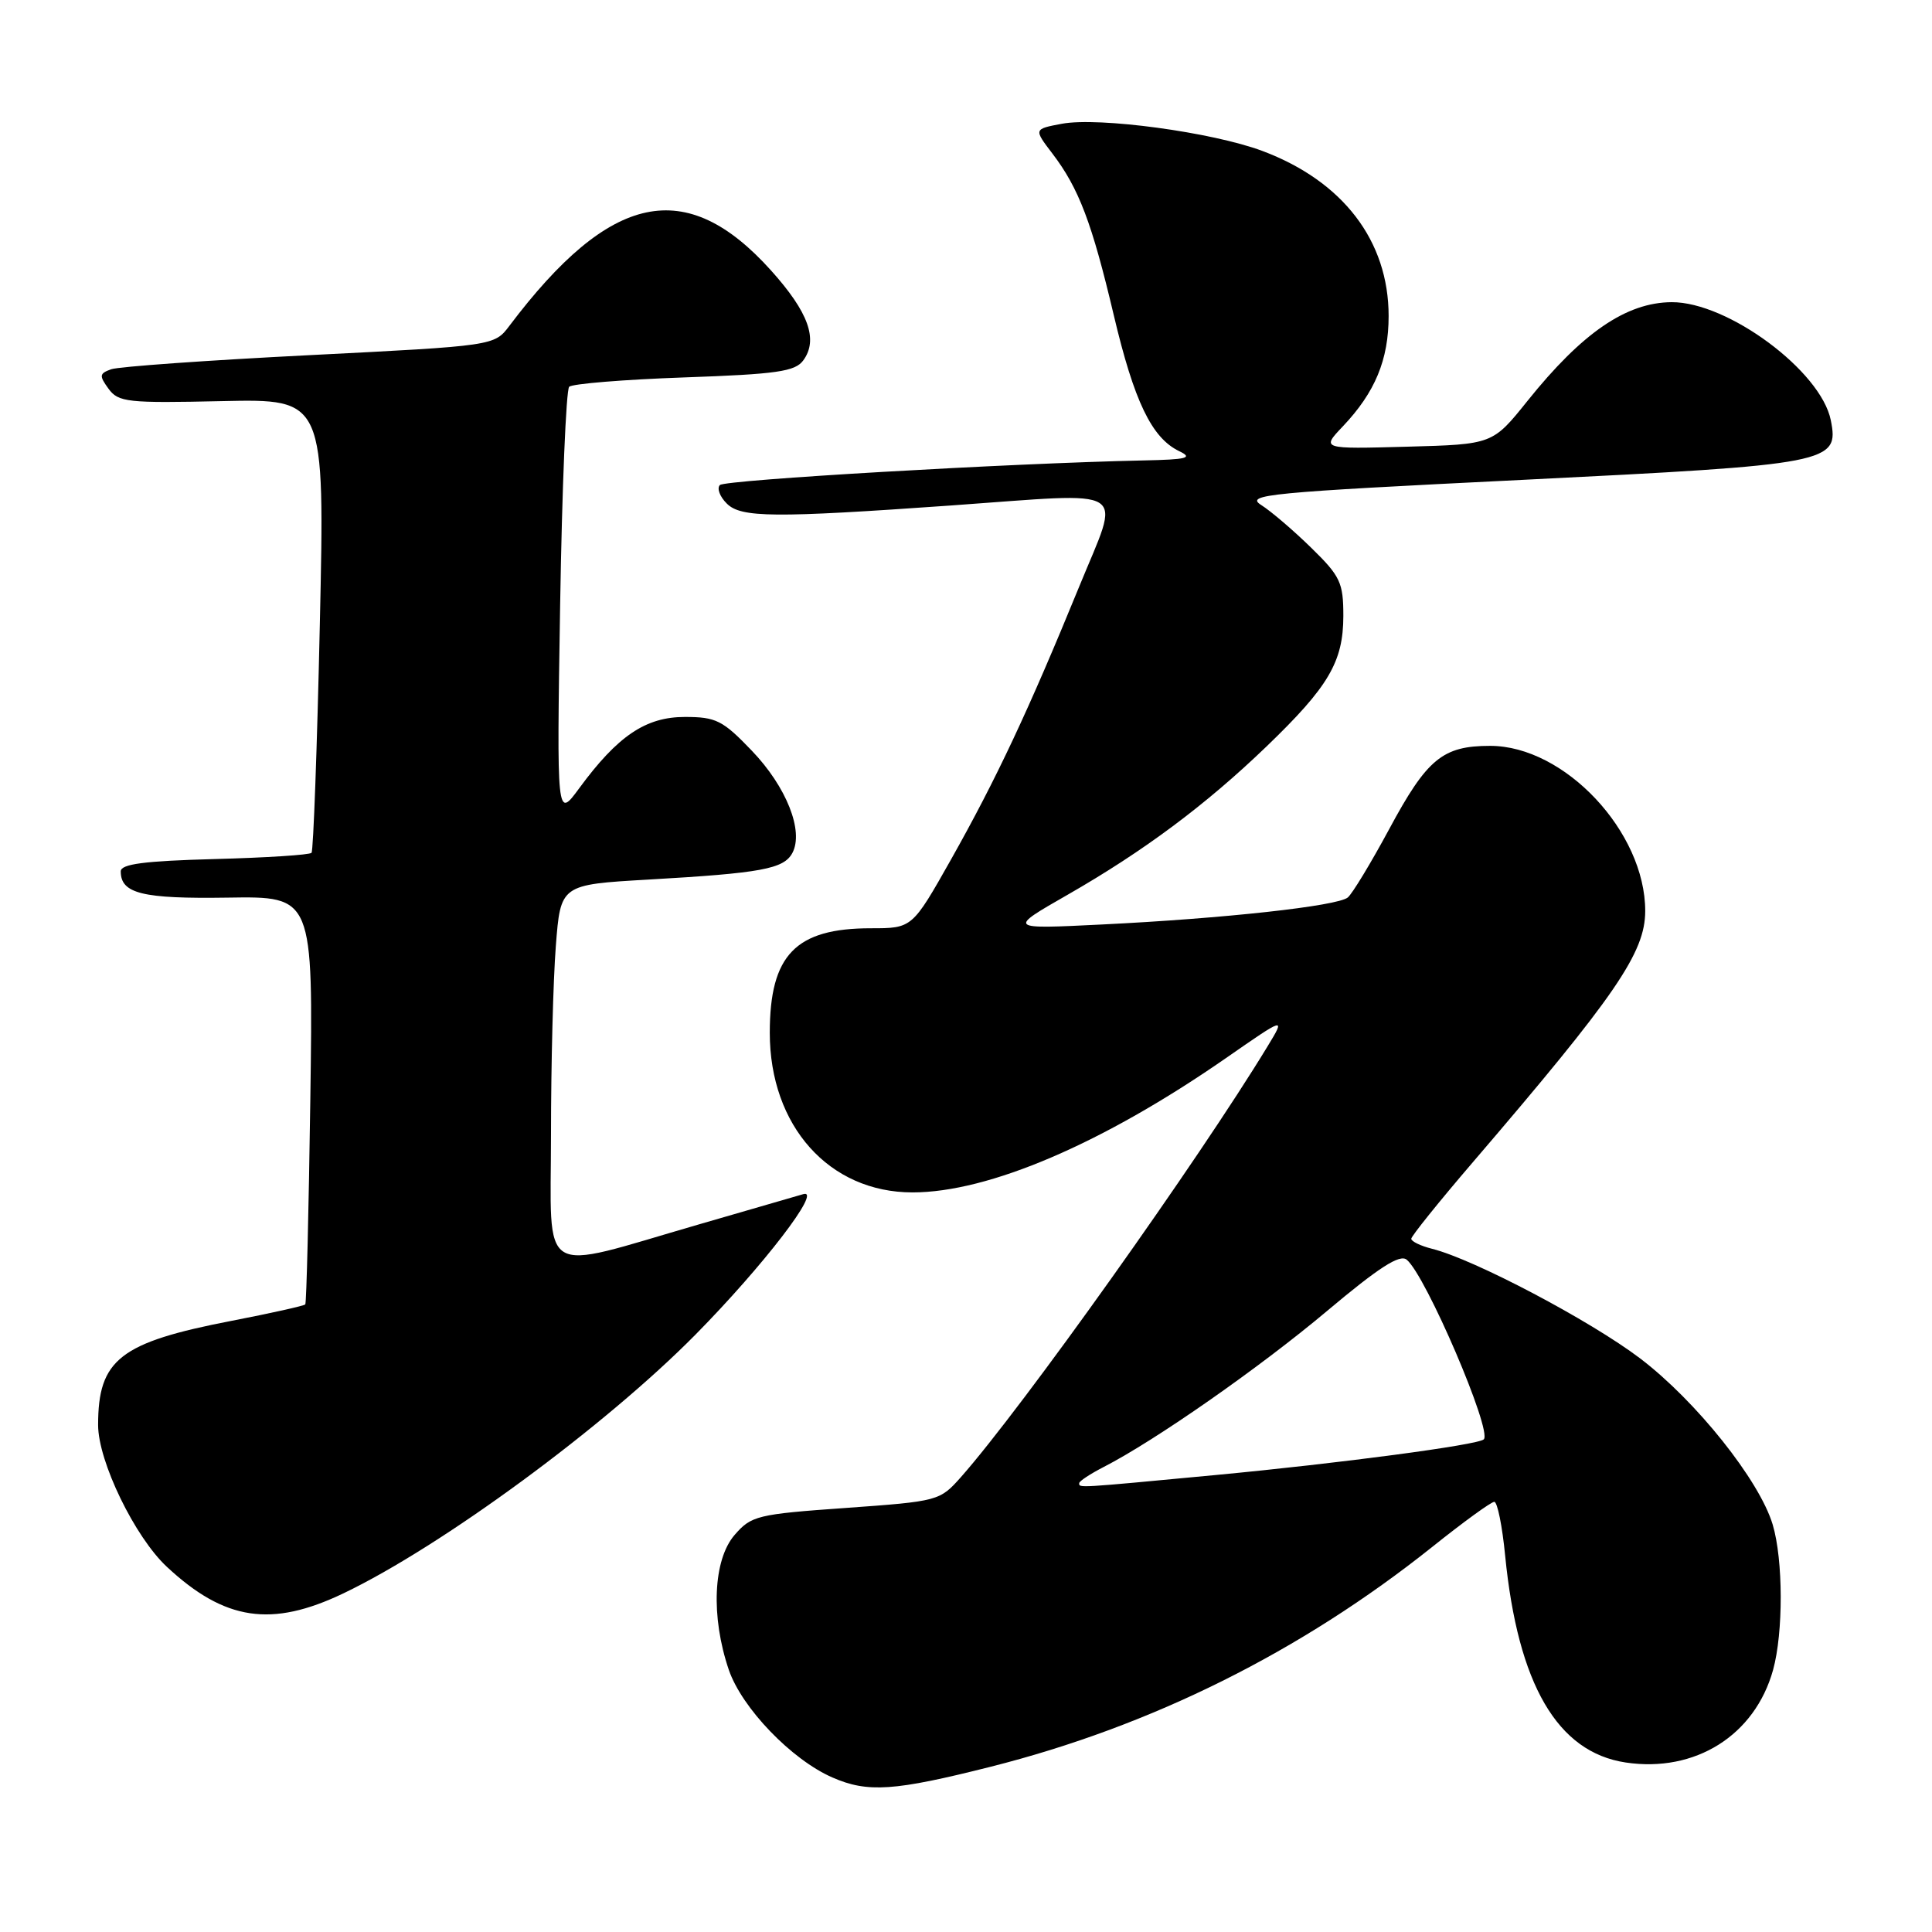 <?xml version="1.0" encoding="UTF-8" standalone="no"?>
<!DOCTYPE svg PUBLIC "-//W3C//DTD SVG 1.1//EN" "http://www.w3.org/Graphics/SVG/1.1/DTD/svg11.dtd" >
<svg xmlns="http://www.w3.org/2000/svg" xmlns:xlink="http://www.w3.org/1999/xlink" version="1.1" viewBox="0 0 256 256">
 <g >
 <path fill="currentColor"
d=" M 131.28 234.10 C 152.58 228.72 172.37 218.86 189.76 204.99 C 193.88 201.69 197.59 199.00 198.00 199.00 C 198.41 199.00 199.06 202.21 199.44 206.13 C 201.13 223.19 206.36 232.18 215.41 233.54 C 224.62 234.92 232.53 229.95 234.94 221.28 C 236.31 216.33 236.29 206.69 234.89 202.01 C 233.12 196.13 224.75 185.64 217.32 179.99 C 210.69 174.97 195.32 166.86 189.75 165.47 C 188.24 165.09 187.00 164.49 187.00 164.14 C 187.01 163.79 190.68 159.22 195.16 154.00 C 214.11 131.90 217.99 126.24 218.00 120.72 C 218.01 110.22 207.31 98.83 197.45 98.83 C 191.16 98.83 189.09 100.53 184.06 109.89 C 181.65 114.36 179.19 118.42 178.59 118.92 C 177.21 120.06 162.16 121.71 146.00 122.50 C 133.50 123.12 133.50 123.12 141.50 118.54 C 151.56 112.77 159.74 106.68 167.81 98.92 C 176.05 90.99 177.99 87.70 178.00 81.62 C 178.00 77.19 177.60 76.35 173.75 72.59 C 171.41 70.30 168.43 67.75 167.12 66.92 C 164.94 65.54 167.92 65.25 201.62 63.59 C 242.61 61.56 243.72 61.35 242.59 55.68 C 241.28 49.15 228.94 40.00 221.50 40.04 C 215.49 40.08 209.65 44.08 202.40 53.12 C 197.78 58.88 197.78 58.88 186.43 59.19 C 175.08 59.50 175.08 59.50 177.93 56.50 C 182.21 51.99 184.00 47.67 184.00 41.87 C 184.00 31.91 177.94 24.00 167.27 20.00 C 160.65 17.52 145.59 15.48 140.70 16.40 C 136.97 17.10 136.97 17.10 139.45 20.35 C 142.95 24.94 144.69 29.52 147.58 41.76 C 150.28 53.19 152.61 58.02 156.23 59.77 C 158.13 60.68 157.34 60.89 151.50 61.01 C 133.71 61.39 96.09 63.58 95.39 64.27 C 94.97 64.70 95.37 65.80 96.30 66.72 C 98.18 68.61 102.52 68.64 126.00 66.98 C 150.23 65.26 148.53 64.18 142.99 77.75 C 136.29 94.13 132.01 103.24 126.03 113.86 C 120.87 123.00 120.87 123.00 115.39 123.00 C 105.42 123.00 102.00 126.54 102.00 136.85 C 102.00 149.20 109.87 158.00 120.91 158.00 C 131.02 158.00 146.13 151.52 162.42 140.22 C 170.34 134.72 170.34 134.72 167.98 138.61 C 158.78 153.76 135.49 186.49 127.34 195.71 C 124.53 198.88 124.35 198.93 112.08 199.81 C 100.33 200.64 99.54 200.84 97.33 203.40 C 94.49 206.70 94.17 214.21 96.57 221.26 C 98.30 226.32 104.90 233.18 110.31 235.53 C 114.98 237.57 118.49 237.33 131.28 234.10 Z  M 45.50 211.13 C 58.54 204.89 80.14 189.01 92.16 176.84 C 101.15 167.72 109.01 157.49 106.44 158.23 C 105.37 158.54 99.10 160.36 92.50 162.27 C 71.04 168.49 73.00 169.69 73.01 150.30 C 73.01 141.06 73.30 129.84 73.65 125.36 C 74.28 117.22 74.28 117.22 85.89 116.55 C 100.90 115.69 103.85 115.14 104.99 113.03 C 106.54 110.13 104.21 104.25 99.61 99.46 C 95.77 95.45 94.88 95.00 90.75 95.00 C 85.56 95.00 81.85 97.50 76.74 104.46 C 73.77 108.50 73.77 108.50 74.22 80.24 C 74.47 64.70 75.01 51.66 75.42 51.25 C 75.82 50.85 82.68 50.29 90.66 50.01 C 102.95 49.58 105.36 49.23 106.44 47.75 C 108.45 45.00 107.14 41.37 102.16 35.83 C 90.90 23.31 80.89 25.43 67.50 43.17 C 65.50 45.82 65.50 45.82 41.00 47.06 C 27.52 47.74 15.70 48.58 14.73 48.93 C 13.16 49.49 13.12 49.78 14.38 51.51 C 15.69 53.30 16.89 53.43 29.42 53.15 C 43.04 52.85 43.04 52.85 42.38 82.68 C 42.02 99.08 41.52 112.72 41.28 113.00 C 41.04 113.28 35.25 113.65 28.42 113.83 C 19.09 114.08 16.00 114.49 16.00 115.46 C 16.00 118.41 18.86 119.11 30.17 118.94 C 41.50 118.76 41.50 118.76 41.12 145.63 C 40.91 160.41 40.61 172.65 40.45 172.84 C 40.29 173.03 35.88 174.01 30.67 175.02 C 15.89 177.88 13.00 180.14 13.00 188.82 C 13.00 193.64 17.87 203.68 22.13 207.63 C 29.79 214.76 35.98 215.68 45.50 211.13 Z  M 143.00 196.53 C 143.00 196.26 144.46 195.30 146.25 194.38 C 153.09 190.87 166.88 181.24 175.83 173.72 C 182.72 167.93 185.48 166.15 186.40 166.92 C 188.93 169.01 197.75 189.58 196.61 190.72 C 195.88 191.46 177.57 193.89 161.06 195.45 C 142.53 197.20 143.00 197.17 143.00 196.53 Z "/>
</g>
</svg>